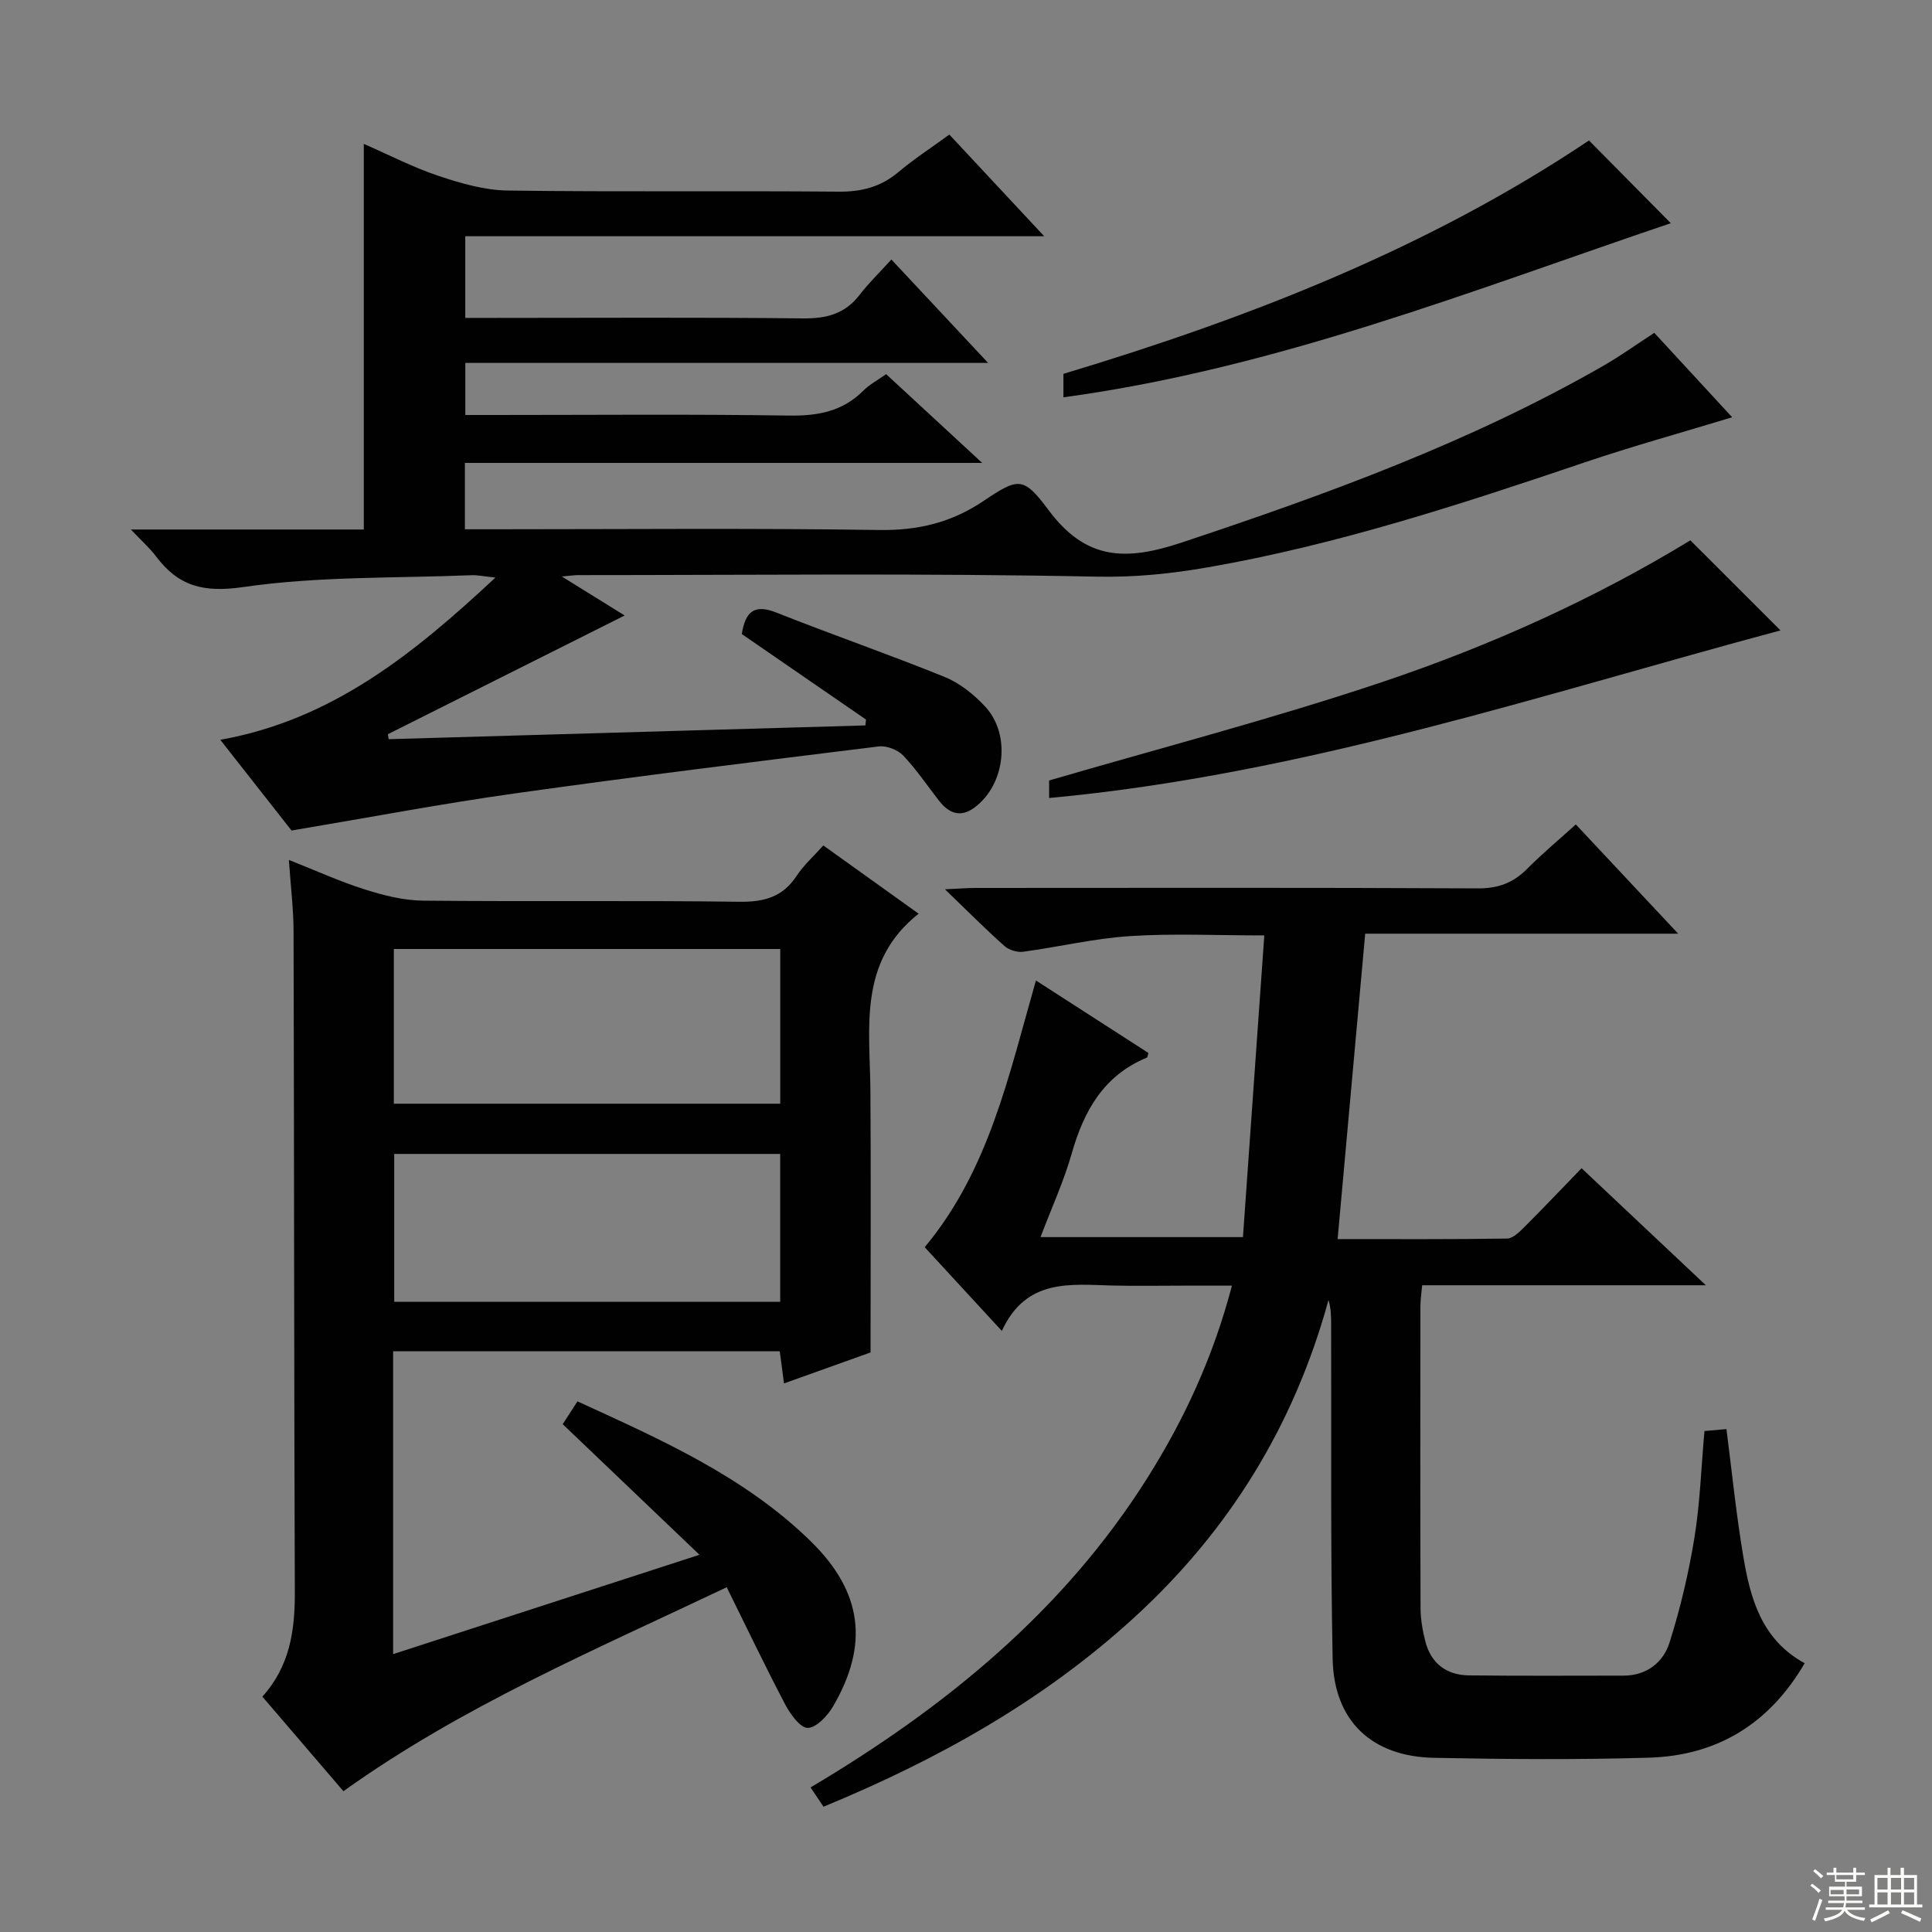 <svg enable-background="new 0 0 400 400" viewBox="0 0 400 400" xmlns="http://www.w3.org/2000/svg"><rect x="0" y="0" width="400" height="400" fill="#808080" stroke="none"/><g fill="#010102"><path d="m179.3 148.98c-8.59-5.92-17.18-11.83-25.72-17.71.75-4.66 2.59-6.26 7.17-4.44 11.56 4.59 23.34 8.66 34.86 13.34 3.12 1.27 6.04 3.62 8.36 6.12 5.4 5.82 4.13 16.22-2.23 20.92-2.89 2.13-5.29 1.18-7.31-1.41-2.46-3.15-4.7-6.51-7.44-9.38-1.13-1.19-3.43-2.08-5.04-1.88-25.05 3.09-50.1 6.18-75.09 9.69-15.25 2.14-30.39 5.02-46.5 7.72-4.22-5.37-9.22-11.75-14.75-18.78 23.12-4.14 39.97-17.74 56.96-33.59-2.48-.26-3.71-.54-4.92-.49-15.78.64-31.72.19-47.26 2.45-8.29 1.2-13.45-.16-18.12-6.39-1.24-1.66-2.84-3.06-5.17-5.52h48.22c0-26.87 0-53.09 0-79.84 5.18 2.26 10.19 4.86 15.48 6.63 4.62 1.54 9.54 2.97 14.35 3.03 22.83.31 45.66.03 68.49.23 4.76.04 8.7-.97 12.35-4.04 3.29-2.76 6.92-5.12 10.56-7.78 6.37 6.83 12.6 13.5 19.64 21.05-40.55 0-80.03 0-119.86 0v16.91h5.43c21.5 0 43-.14 64.5.1 4.87.05 8.68-.93 11.71-4.87 1.9-2.47 4.17-4.66 6.58-7.32 6.85 7.32 13.05 13.95 20.03 21.41-36.58 0-72.24 0-108.24 0v10.78h6.01c20.33 0 40.67-.19 61 .12 5.97.09 11.08-.84 15.39-5.16 1.26-1.26 2.91-2.13 4.72-3.42 6.42 5.94 12.75 11.78 19.89 18.38-36.23 0-71.55 0-107.1 0v13.74h5.8c26.67 0 53.33-.25 79.99.15 8.01.12 14.89-1.52 21.53-5.97 7.25-4.87 8.28-5.19 13.49 1.81 7.77 10.44 15.98 10.63 27.68 6.73 30.03-9.99 59.61-20.75 87.15-36.53 3.59-2.06 6.97-4.49 10.61-6.86 5.33 5.77 10.61 11.49 16.13 17.48-10.42 3.17-20.54 5.96-30.48 9.32-25.64 8.68-51.34 17.09-78.08 21.75-7.58 1.32-15.08 2.09-22.98 1.93-35.82-.74-71.66-.32-107.49-.32-.6 0-1.21.1-3.28.29 5.1 3.16 9.05 5.61 13.01 8.07-16.55 8.3-32.78 16.44-49.02 24.58.05.34.11.69.16 1.03l98.7-2.85c.04-.4.09-.8.13-1.21z"/><path d="m170.5 374.06c-.88-1.31-1.67-2.49-2.68-3.99 27.88-16.56 52.35-36.51 69.72-64.06 7.64-12.12 13.63-25.02 17.52-39.83-3.62 0-6.85 0-10.08 0-4.83 0-9.67.09-14.5-.02-8.81-.2-17.99-1.6-23.06 9.39-5.8-6.3-10.82-11.74-15.97-17.33 13.33-15.99 17.41-35.62 23.03-55.22 7.79 5.02 15.55 10.01 23.28 15-.15.48-.16.9-.32.97-8.93 3.69-13.03 11-15.55 19.84-1.62 5.71-4.13 11.16-6.46 17.32h41.91c1.45-20.55 2.91-41.16 4.42-62.46-10 0-18.94-.44-27.81.14-7.41.48-14.74 2.25-22.13 3.24-1.24.17-2.94-.37-3.87-1.2-3.85-3.43-7.5-7.09-12.31-11.73 3.02-.14 4.69-.28 6.35-.28 34.66-.01 69.33-.09 103.99.09 4.19.02 7.29-1.13 10.17-4.02 3.15-3.17 6.6-6.05 10.11-9.22 6.92 7.39 13.57 14.49 21.19 22.62-22.42 0-43.58 0-64.8 0-1.93 21.35-3.79 41.98-5.71 63.23 11.86 0 23.47.07 35.08-.11 1.22-.02 2.58-1.38 3.59-2.39 3.89-3.88 7.67-7.87 11.84-12.17 8.46 7.97 16.61 15.64 25.73 24.23-20.38 0-39.42 0-58.74 0-.15 1.78-.36 3.06-.36 4.33-.02 20.83-.04 41.66.03 62.5.01 2.29.41 4.63.98 6.86 1.17 4.61 4.39 7.03 9.06 7.08 10.66.12 21.33.06 32 .05 4.79-.01 8.21-2.74 9.51-6.85 2.23-7.07 3.96-14.36 5.15-21.69 1.17-7.18 1.4-14.52 2.08-22.1 1.59-.14 3.02-.26 4.55-.4 1.15 8.91 2.02 17.63 3.47 26.25 1.47 8.79 3.77 17.34 12.73 22.22-7.31 12.54-18.11 19.14-32.24 19.56-14.82.44-29.67.32-44.49.03-12.9-.25-20.74-7.63-21-20.48-.46-22.99-.24-45.99-.31-68.99 0-1.74 0-3.49-.55-5.32-7.12 26-20.63 47.87-40.38 65.88-18.78 17.15-40.6 29.31-64.17 39.03z"/><path d="m190.19 189.17c-12.61 9.99-10.07 23.65-9.98 36.73.12 17.78.03 35.57.03 54.11-4.98 1.78-11.19 4-17.92 6.41-.32-2.4-.58-4.41-.88-6.65-26.71 0-53.28 0-80.05 0v62.7c21.08-6.84 41.77-13.55 63.43-20.57-9.84-9.4-19.06-18.19-28.32-27.04 1.36-2.1 2.15-3.31 3.06-4.72 17.32 7.93 34.55 15.54 48.26 28.93 10.73 10.48 12.15 21.39 4.65 34.23-1.14 1.95-3.46 4.43-5.24 4.44-1.57.01-3.61-2.86-4.67-4.86-4.14-7.89-7.98-15.94-12.1-24.26-27.51 13.08-54.78 24.64-79.36 42.23-5.43-6.33-11.02-12.86-16.78-19.58 5.63-6.22 6.74-13.57 6.72-21.44-.16-45.66-.14-91.33-.26-136.99-.01-4.62-.59-9.24-.97-14.8 5.67 2.24 10.6 4.49 15.72 6.11 3.88 1.23 8.02 2.28 12.05 2.32 21.83.22 43.67-.06 65.5.23 5.13.07 8.96-.97 11.85-5.36 1.45-2.2 3.48-4.01 5.53-6.3 6.54 4.7 13.09 9.38 19.73 14.13zm-108.65 7.31v32.03h80c0-10.87 0-21.3 0-32.03-26.71 0-53.13 0-80 0zm79.99 42.43c-26.85 0-53.47 0-79.91 0v30.62h79.91c0-10.35 0-20.4 0-30.62z"/><path d="m217.21 165.22c0-1.51 0-2.96 0-3.63 23.14-6.76 46.22-12.76 68.78-20.32 22.5-7.54 44.17-17.32 63.98-29.4 6.42 6.42 12.82 12.81 18.66 18.65-49.08 13.14-98.64 29.81-151.42 34.7z"/><path d="m220.17 82.26c0-1.87 0-3.31 0-4.86 38.51-11.58 75.63-26.07 108.81-48.32 5.59 5.65 11.35 11.47 16.94 17.13-40.82 13.8-81.55 30.04-125.75 36.05z"/></g><path d="m374.8 390.4.4-.4c.7.5 1.3 1 1.8 1.4l-.5.5c-.5-.6-1.1-1.1-1.7-1.5zm1 7.3-.6-.3c.5-1.4 1.1-2.8 1.5-4.3.2.1.4.2.6.3-.5 1.3-1 2.8-1.5 4.3zm-.4-10.3.4-.4c.4.3 1 .8 1.7 1.4l-.5.5c-.4-.5-1-1-1.6-1.5zm2.5.3h1.7v-1h.6v1h3.5v-1h.6v1h1.8v.5h-1.8v1.4h-2v1h3.2v2h-3.2v.9h3.3v.5h-3.4c0 .3-.1.6-.1.9h4v.5h-3.7c.7.9 1.9 1.5 3.8 1.7-.1.2-.2.4-.3.6-2.1-.4-3.5-1.1-4-2.1-.4 1-1.8 1.7-4 2.2-.1-.2-.2-.4-.3-.6 2.1-.4 3.4-1 3.8-1.8h-3.4v-.5h3.6c.1-.3.1-.6.2-.9h-3.3v-.5h3.4c0-.3 0-.6 0-.9h-3.2v-2h3.3v-1h-2.1v-1.4h-1.7v-.5zm1.1 3.5v1h2.7c0-.3 0-.4 0-.4 0-.1 0-.2 0-.2 0-.1 0-.2 0-.3h-2.7zm1.2-3v.9h3.5v-.9zm4.7 3h-2.6v.6.4h2.6z" fill="#fbfcfa"/><path d="m393.6 386.7h.6v1.5h2.7v6.1h1.1v.6h-11v-.6h1.1v-6.1h2.7v-1.5h.6v1.5h2.1v-1.5zm-2.7 8.8.4.6c-1.2.6-2.5 1.3-3.8 1.9-.1-.2-.2-.4-.3-.6 1.2-.6 2.5-1.2 3.7-1.9zm-2.2-6.7v2.4h2.1v-2.4zm0 3v2.5h2.1v-2.5zm2.8-3v2.4h2.1v-2.4zm0 3v2.5h2.1v-2.5zm6 6.1c-1.4-.7-2.7-1.3-3.9-1.8l.3-.6c1.5.6 2.7 1.2 3.9 1.7zm-1.2-9.1h-2.1v2.4h2.1zm-2.1 3v2.5h2.1v-2.5z" fill="#fbfcfa"/></svg>